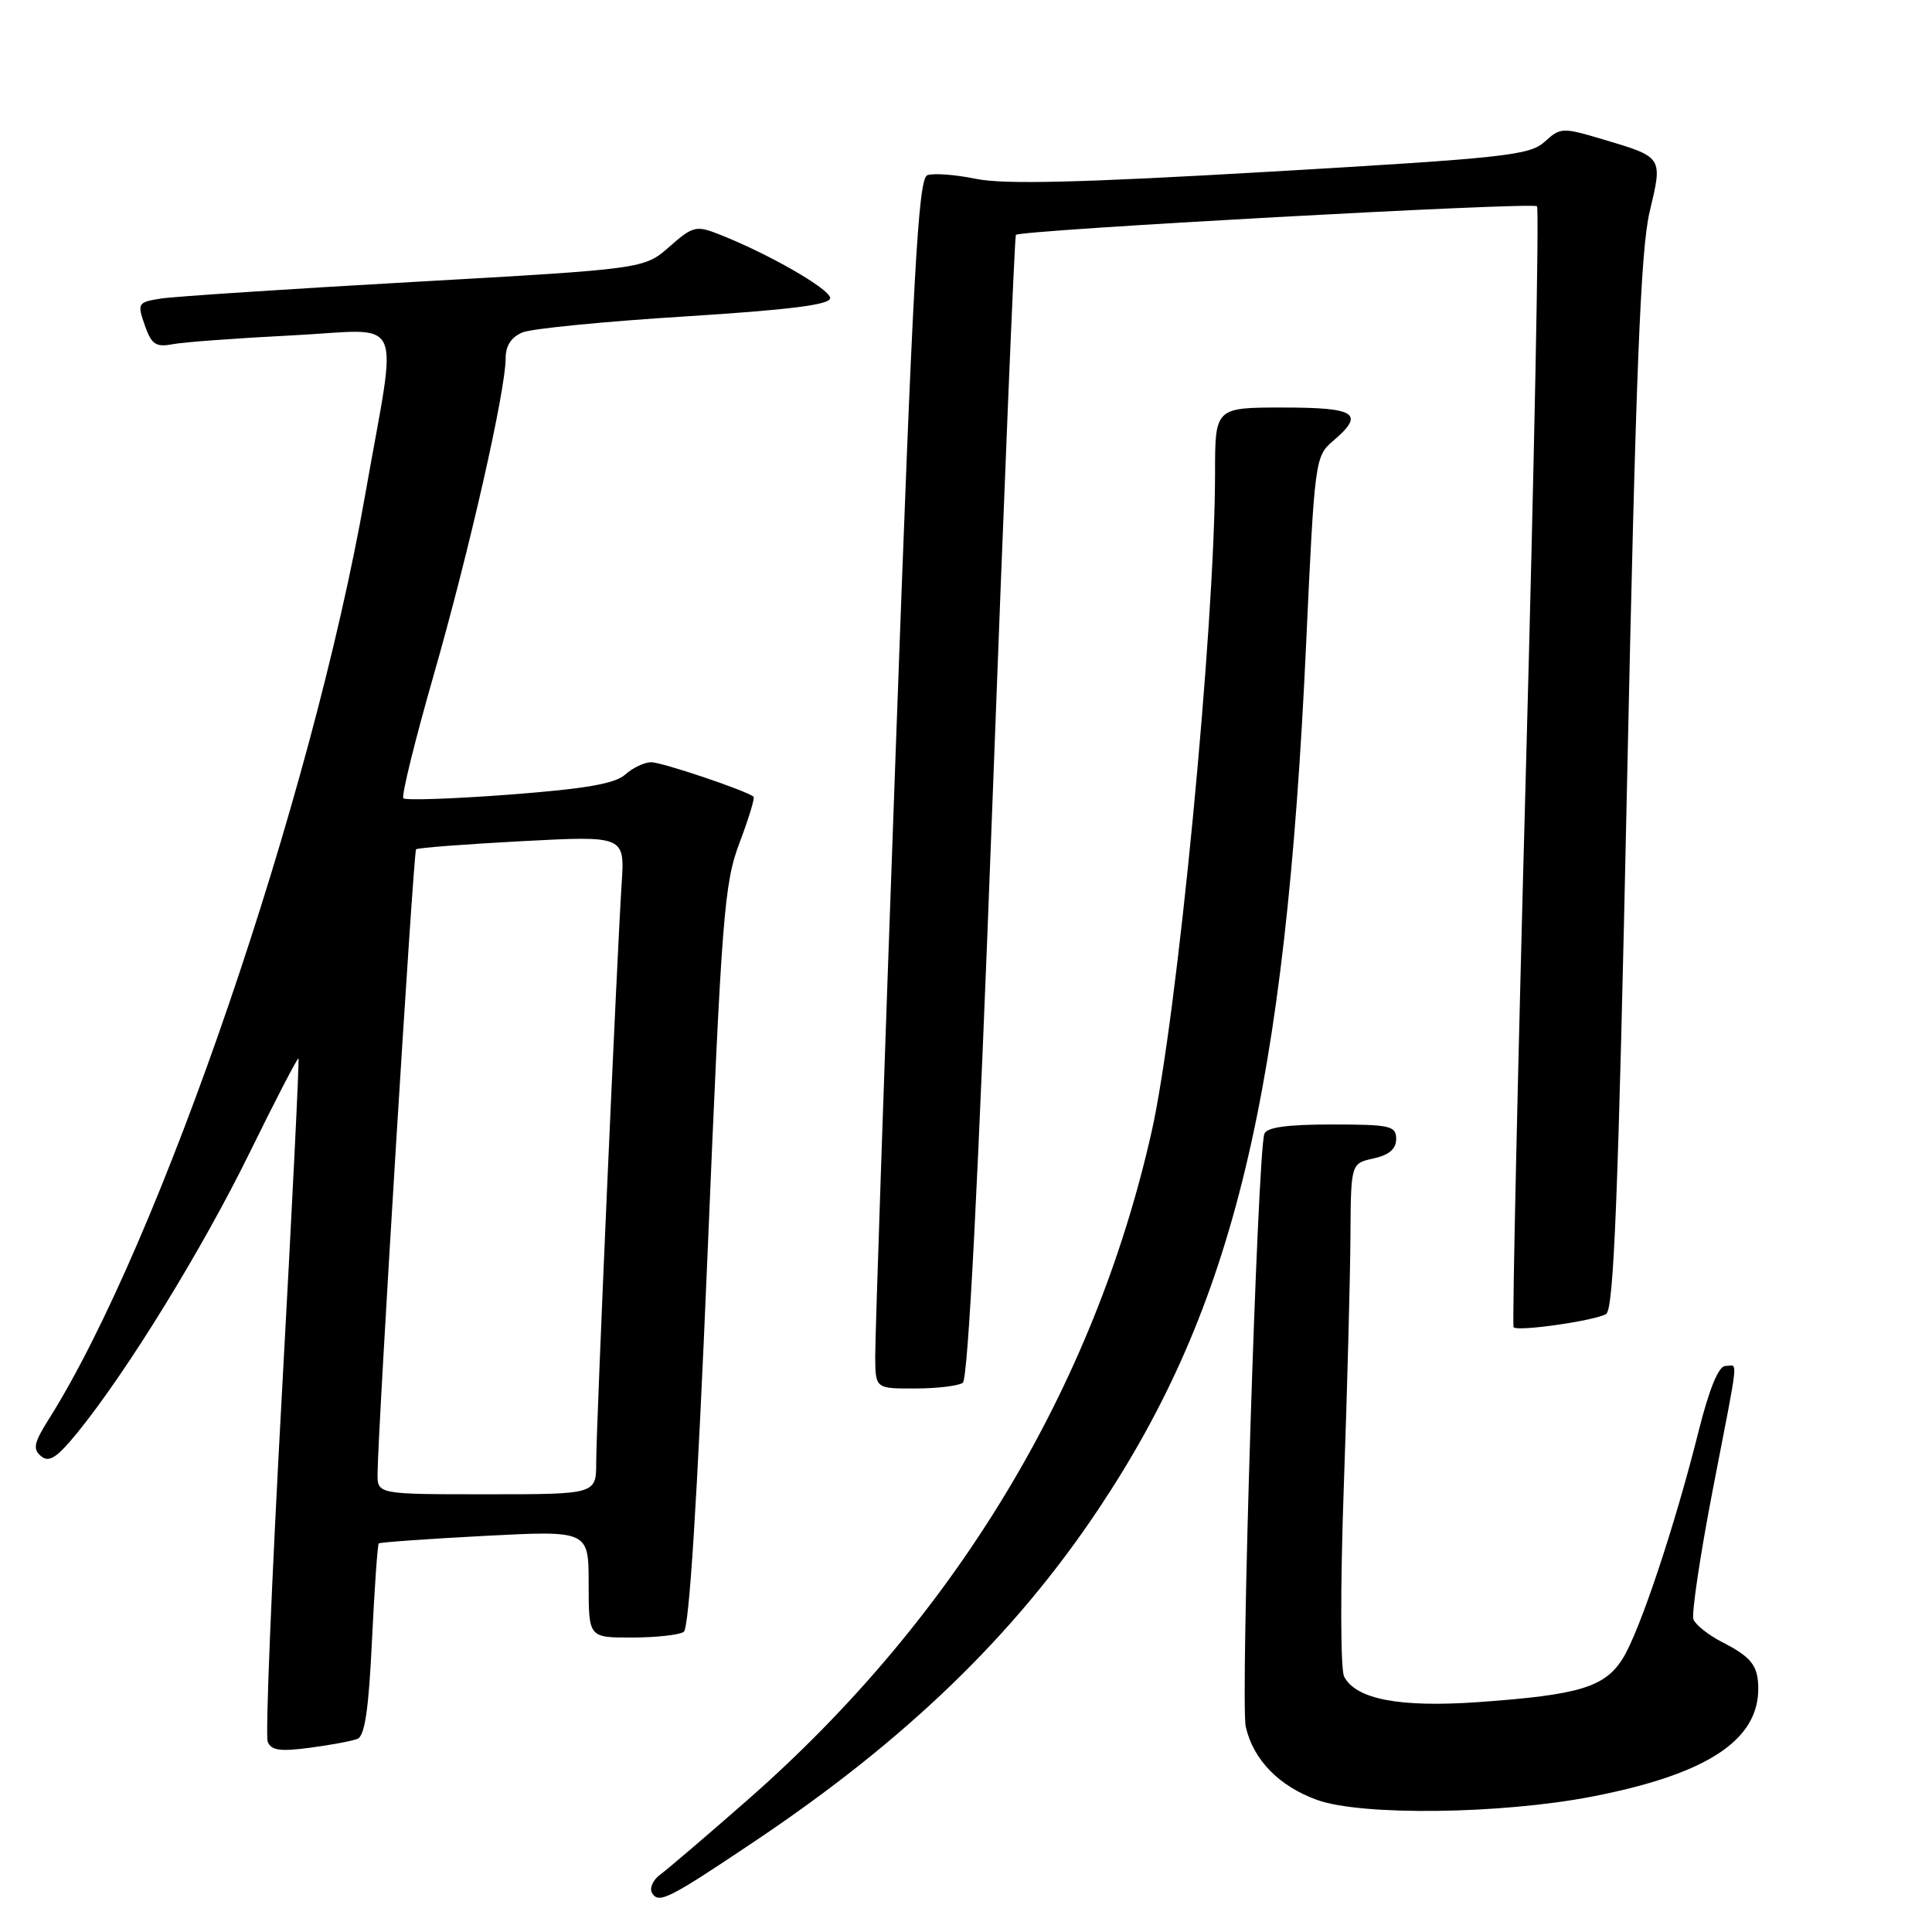 <?xml version="1.0" encoding="UTF-8" standalone="no"?>
<!DOCTYPE svg PUBLIC "-//W3C//DTD SVG 1.1//EN" "http://www.w3.org/Graphics/SVG/1.1/DTD/svg11.dtd" >
<svg xmlns="http://www.w3.org/2000/svg" xmlns:xlink="http://www.w3.org/1999/xlink" version="1.1" viewBox="0 0 256 256">
 <g >
 <path fill="currentColor"
d=" M 100.08 243.93 C 120.05 230.54 134.44 216.63 145.55 199.97 C 163.53 173.04 170.34 144.65 173.07 85.29 C 174.19 61.03 174.26 60.46 176.60 58.46 C 180.92 54.79 179.74 54.00 170.00 54.00 C 161.00 54.00 161.00 54.00 161.00 62.75 C 160.99 83.05 155.98 135.00 152.58 150.03 C 144.92 183.95 126.47 214.45 99.06 238.50 C 93.69 243.21 88.49 247.65 87.50 248.38 C 86.51 249.10 86.02 250.22 86.41 250.85 C 87.30 252.29 88.60 251.63 100.08 243.93 Z  M 210.99 238.05 C 226.13 235.11 233.03 230.61 232.98 223.70 C 232.96 220.71 232.07 219.57 228.20 217.59 C 226.38 216.66 224.67 215.30 224.39 214.58 C 224.12 213.86 225.26 206.16 226.94 197.46 C 230.53 178.91 230.32 181.00 228.62 181.00 C 227.73 181.00 226.49 184.00 225.09 189.58 C 221.95 202.13 217.31 216.04 215.06 219.70 C 212.68 223.56 209.31 224.59 195.85 225.54 C 185.48 226.27 179.68 225.17 178.11 222.17 C 177.61 221.22 177.59 210.33 178.06 197.00 C 178.52 184.07 178.91 169.15 178.94 163.83 C 179.00 154.16 179.00 154.16 182.00 153.50 C 184.06 153.05 185.00 152.24 185.00 150.92 C 185.00 149.18 184.22 149.00 176.47 149.00 C 170.53 149.00 167.81 149.38 167.53 150.25 C 166.61 153.09 164.34 225.57 165.07 228.80 C 166.06 233.19 169.50 236.71 174.58 238.52 C 180.50 240.62 198.93 240.39 210.99 238.05 Z  M 47.36 230.41 C 48.34 230.04 48.86 226.47 49.29 217.34 C 49.62 210.43 50.03 204.66 50.19 204.51 C 50.36 204.36 56.69 203.91 64.25 203.51 C 78.00 202.80 78.00 202.80 78.00 209.90 C 78.00 217.00 78.00 217.00 83.75 216.98 C 86.91 216.98 89.99 216.64 90.60 216.23 C 91.32 215.75 92.39 198.73 93.74 166.50 C 95.63 121.23 95.95 117.06 97.99 111.68 C 99.20 108.48 100.04 105.73 99.85 105.57 C 98.91 104.77 87.72 101.00 86.29 101.00 C 85.39 101.00 83.85 101.73 82.85 102.63 C 81.52 103.84 77.55 104.53 67.51 105.29 C 60.07 105.85 53.74 106.07 53.45 105.78 C 53.16 105.50 54.97 98.16 57.46 89.47 C 62.17 73.05 67.00 51.80 67.00 47.46 C 67.00 45.80 67.76 44.65 69.25 44.04 C 70.49 43.54 80.16 42.59 90.75 41.93 C 104.60 41.06 110.00 40.38 110.00 39.50 C 110.00 38.31 101.79 33.60 95.26 31.04 C 92.24 29.85 91.80 29.96 88.69 32.70 C 85.35 35.63 85.35 35.63 54.92 37.35 C 38.19 38.29 23.07 39.29 21.31 39.56 C 18.25 40.05 18.17 40.18 19.18 43.09 C 20.07 45.64 20.64 46.03 22.87 45.61 C 24.31 45.33 31.44 44.81 38.70 44.44 C 53.93 43.68 52.70 41.00 48.40 65.50 C 41.30 105.91 21.15 164.79 6.44 188.09 C 4.49 191.18 4.32 192.02 5.44 192.95 C 6.51 193.84 7.55 193.16 10.29 189.79 C 16.86 181.70 26.84 165.47 33.08 152.73 C 36.52 145.72 39.43 140.11 39.55 140.25 C 39.68 140.39 38.68 160.48 37.34 184.90 C 36.00 209.32 35.15 229.96 35.47 230.77 C 35.91 231.94 37.10 232.11 41.03 231.59 C 43.78 231.23 46.63 230.70 47.36 230.41 Z  M 127.57 183.23 C 128.28 182.75 129.62 156.64 131.48 107.00 C 133.03 65.47 134.44 31.33 134.61 31.12 C 135.13 30.49 203.08 26.75 203.66 27.33 C 203.96 27.63 203.30 61.09 202.20 101.68 C 201.10 142.28 200.36 175.67 200.56 175.87 C 201.12 176.47 211.39 174.99 212.82 174.11 C 213.84 173.48 214.43 158.49 215.59 103.91 C 216.75 49.35 217.39 33.13 218.58 28.09 C 220.33 20.71 220.43 20.85 212.17 18.40 C 207.06 16.88 206.74 16.89 204.67 18.79 C 202.70 20.58 199.38 20.94 168.43 22.74 C 143.20 24.21 133.05 24.46 129.33 23.70 C 126.57 23.13 123.66 22.92 122.87 23.22 C 121.67 23.68 120.97 36.33 118.68 99.64 C 117.17 141.36 115.95 177.41 115.97 179.75 C 116.00 184.00 116.00 184.00 121.25 183.98 C 124.14 183.98 126.98 183.64 127.57 183.23 Z  M 50.03 195.25 C 50.08 189.14 54.79 112.88 55.13 112.54 C 55.33 112.34 61.64 111.86 69.15 111.46 C 82.79 110.74 82.79 110.74 82.37 117.12 C 81.73 127.00 79.00 188.98 79.00 193.75 C 79.00 198.00 79.00 198.00 64.50 198.00 C 50.00 198.00 50.00 198.00 50.03 195.25 Z "/>
</g>
</svg>